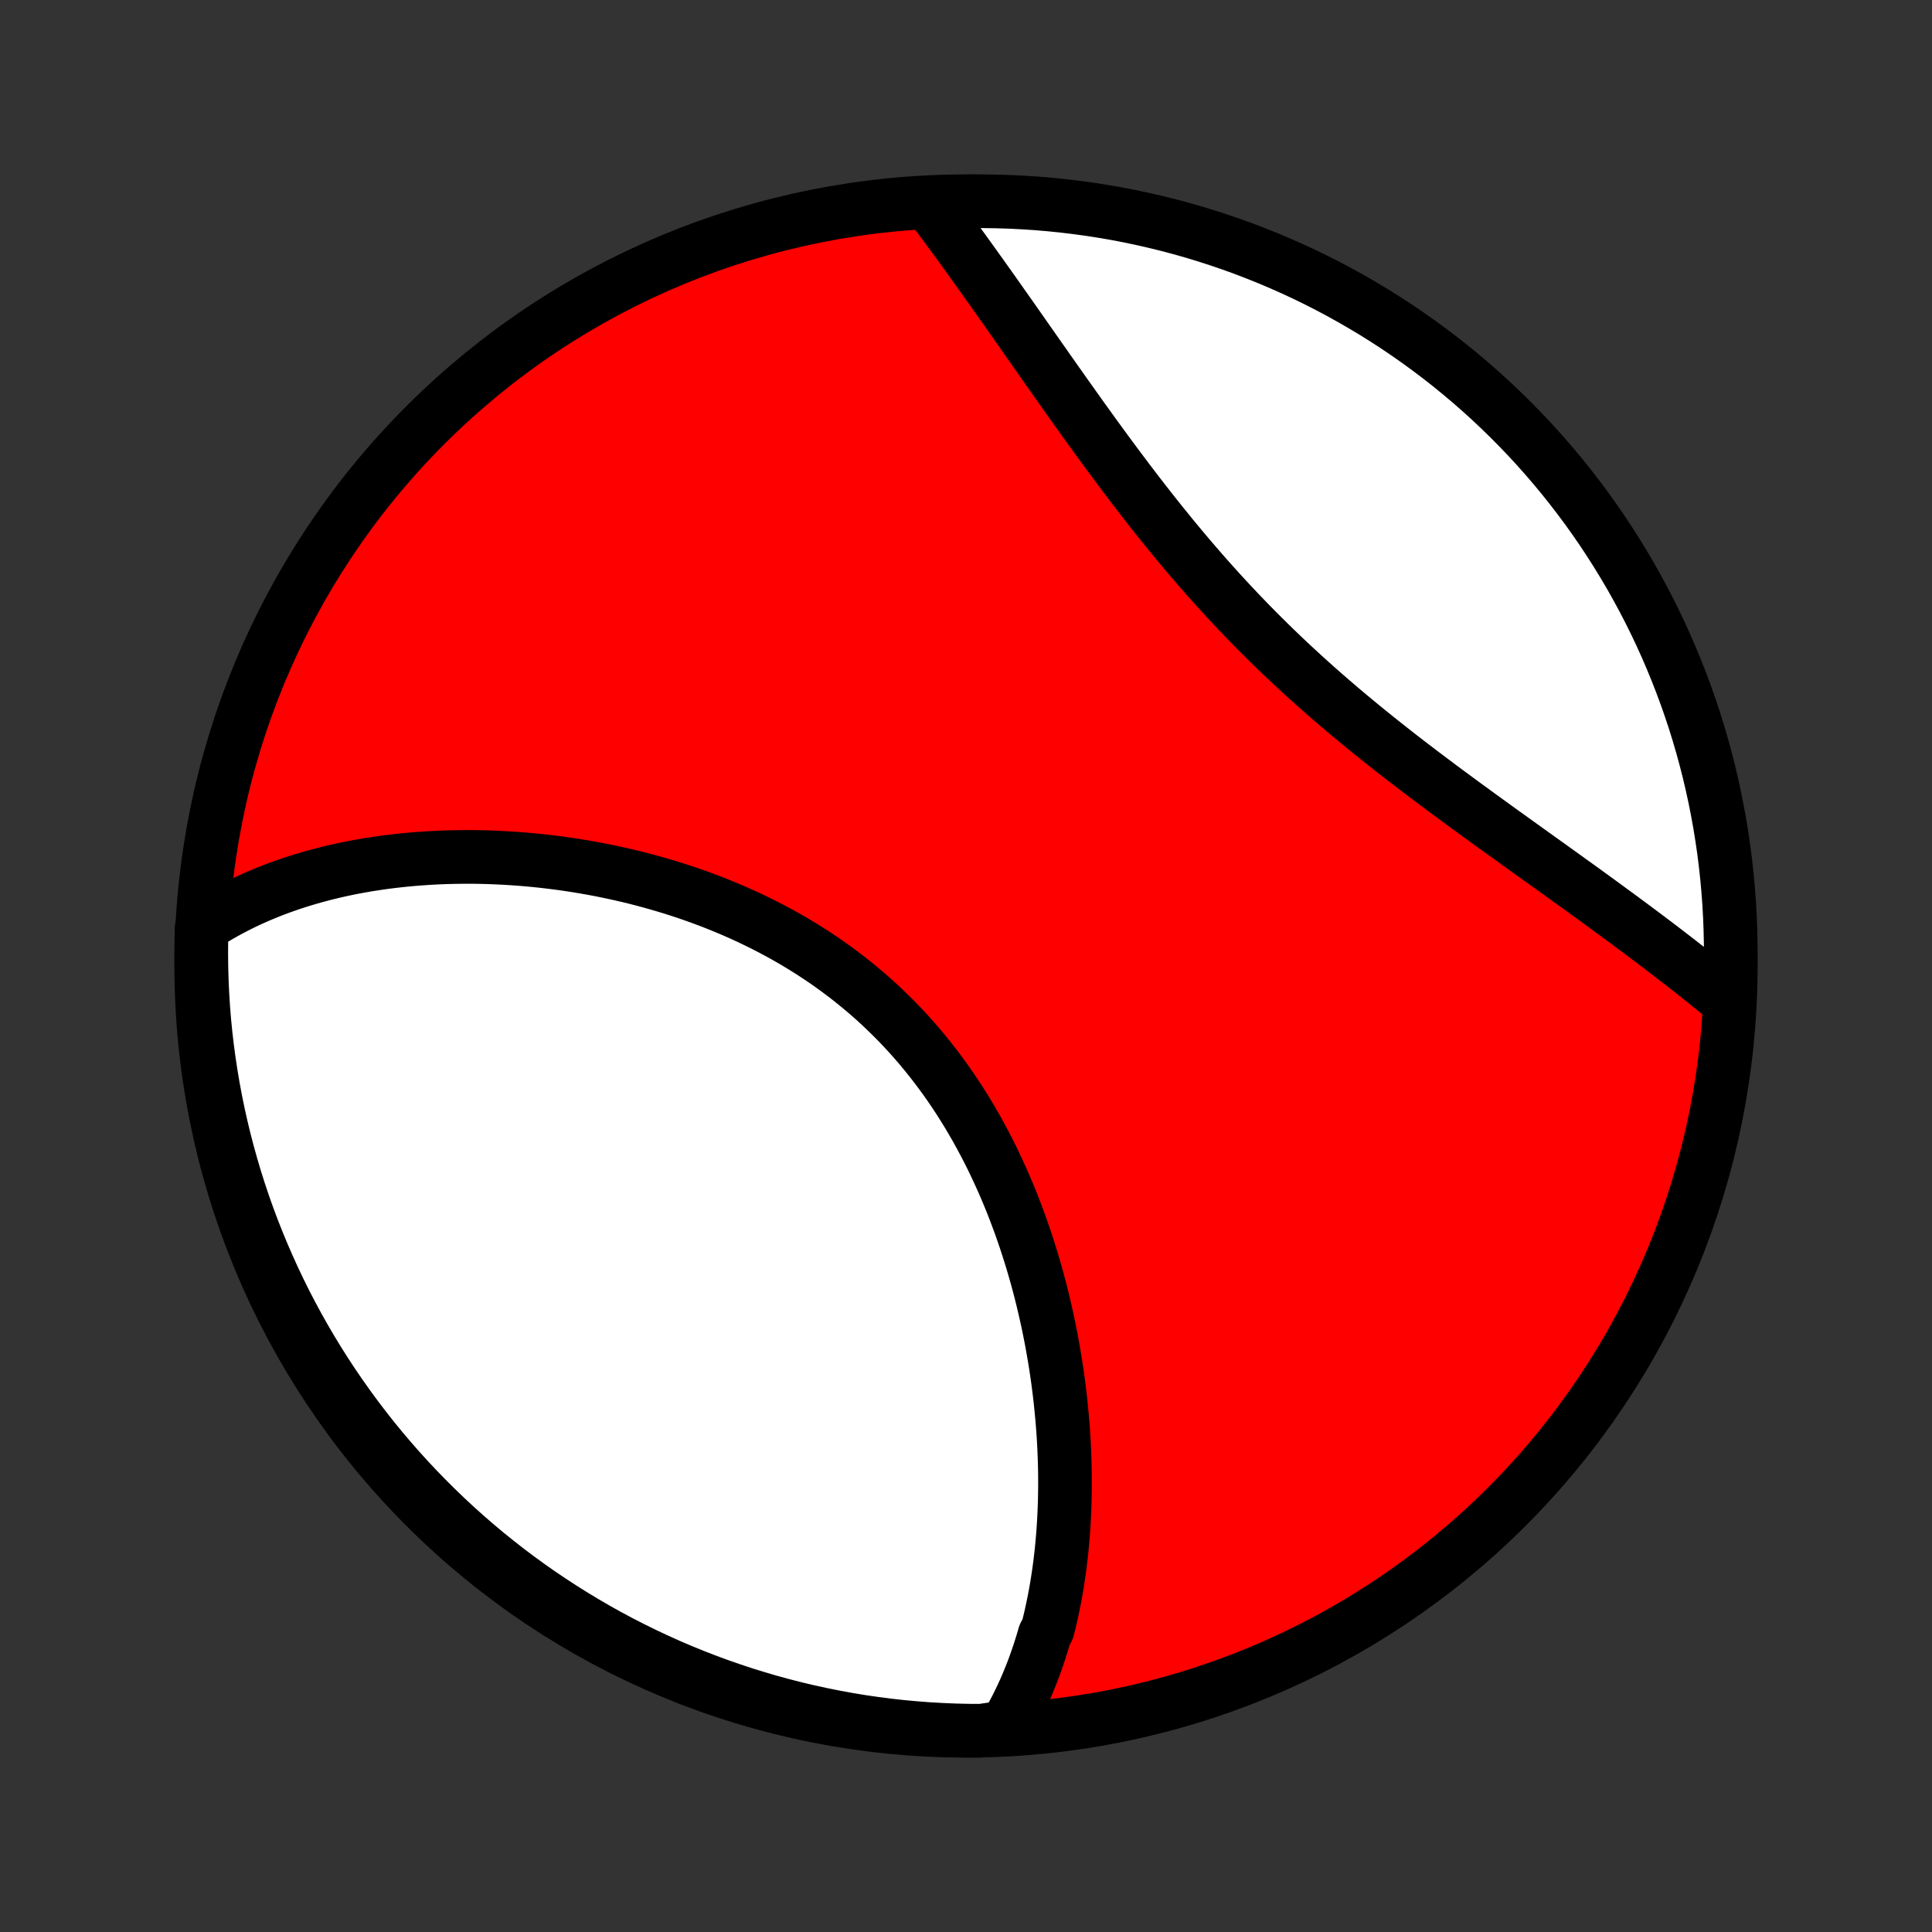 <?xml version="1.0" encoding="utf-8" standalone="no"?>
<!DOCTYPE svg PUBLIC "-//W3C//DTD SVG 1.1//EN"
  "http://www.w3.org/Graphics/SVG/1.1/DTD/svg11.dtd">
<!-- Created with matplotlib (http://matplotlib.org/) -->
<svg height="72pt" version="1.1" viewBox="0 0 72 72" width="72pt" xmlns="http://www.w3.org/2000/svg" xmlns:xlink="http://www.w3.org/1999/xlink">
 <rect x="0" y="0" width="72" height="72" fill="#333333" stroke="none"/>
 <defs>
  <style type="text/css">
*{stroke-linecap:butt;stroke-linejoin:round;}
  </style>
 </defs>
 <g id="figure_1">
  <g id="patch_1">
   <path d="
M0 72
L72 72
L72 0
L0 0
z
" style="fill:none;"/>
  </g>
  <g id="axes_1">
   <g id="PatchCollection_1">
    <defs>
     <path d="
M36 -7.5
C43.558 -7.5 50.808 -10.503 56.153 -15.848
C61.497 -21.192 64.5 -28.442 64.5 -36
C64.5 -43.558 61.497 -50.808 56.153 -56.153
C50.808 -61.497 43.558 -64.5 36 -64.5
C28.442 -64.5 21.192 -61.497 15.848 -56.153
C10.503 -50.808 7.5 -43.558 7.5 -36
C7.5 -28.442 10.503 -21.192 15.848 -15.848
C21.192 -10.503 28.442 -7.5 36 -7.5
z
" id="C0_0_a811fe30f3"/>
     <path d="
M37.474 -7.632
L37.586 -7.823
L37.694 -8.017
L37.799 -8.211
L37.9 -8.407
L37.998 -8.605
L38.093 -8.803
L38.184 -9.003
L38.272 -9.205
L38.356 -9.407
L38.438 -9.611
L38.517 -9.816
L38.592 -10.022
L38.665 -10.23
L38.735 -10.439
L38.802 -10.649
L38.867 -10.86
L38.928 -11.072
L39.044 -11.286
L39.098 -11.501
L39.15 -11.716
L39.198 -11.934
L39.245 -12.152
L39.289 -12.372
L39.331 -12.593
L39.37 -12.815
L39.407 -13.038
L39.441 -13.262
L39.474 -13.488
L39.504 -13.715
L39.531 -13.943
L39.557 -14.173
L39.58 -14.403
L39.601 -14.636
L39.62 -14.869
L39.636 -15.103
L39.65 -15.339
L39.662 -15.576
L39.672 -15.815
L39.68 -16.055
L39.685 -16.296
L39.688 -16.538
L39.689 -16.782
L39.688 -17.027
L39.684 -17.274
L39.678 -17.521
L39.669 -17.77
L39.659 -18.021
L39.646 -18.273
L39.631 -18.526
L39.613 -18.78
L39.593 -19.036
L39.57 -19.293
L39.545 -19.552
L39.518 -19.811
L39.488 -20.072
L39.456 -20.334
L39.421 -20.598
L39.383 -20.862
L39.343 -21.128
L39.3 -21.395
L39.254 -21.663
L39.206 -21.933
L39.155 -22.203
L39.101 -22.474
L39.044 -22.747
L38.984 -23.02
L38.921 -23.294
L38.856 -23.569
L38.787 -23.845
L38.715 -24.122
L38.64 -24.399
L38.561 -24.677
L38.48 -24.955
L38.395 -25.233
L38.306 -25.512
L38.215 -25.792
L38.119 -26.071
L38.021 -26.351
L37.918 -26.63
L37.812 -26.91
L37.703 -27.189
L37.589 -27.468
L37.472 -27.746
L37.351 -28.023
L37.225 -28.3
L37.096 -28.576
L36.964 -28.852
L36.827 -29.125
L36.685 -29.398
L36.54 -29.669
L36.391 -29.939
L36.237 -30.207
L36.08 -30.473
L35.917 -30.738
L35.751 -31
L35.581 -31.259
L35.406 -31.517
L35.227 -31.771
L35.044 -32.023
L34.856 -32.273
L34.664 -32.519
L34.468 -32.762
L34.269 -33.002
L34.064 -33.238
L33.856 -33.471
L33.644 -33.7
L33.428 -33.926
L33.207 -34.147
L32.983 -34.365
L32.756 -34.579
L32.525 -34.789
L32.29 -34.994
L32.052 -35.195
L31.81 -35.392
L31.566 -35.585
L31.318 -35.773
L31.067 -35.957
L30.814 -36.137
L30.558 -36.312
L30.299 -36.482
L30.038 -36.648
L29.774 -36.81
L29.509 -36.967
L29.242 -37.12
L28.972 -37.268
L28.701 -37.412
L28.429 -37.551
L28.155 -37.686
L27.88 -37.817
L27.604 -37.943
L27.327 -38.065
L27.049 -38.183
L26.77 -38.297
L26.491 -38.407
L26.211 -38.512
L25.931 -38.614
L25.651 -38.711
L25.371 -38.805
L25.09 -38.895
L24.81 -38.981
L24.53 -39.063
L24.25 -39.142
L23.971 -39.217
L23.692 -39.289
L23.414 -39.357
L23.136 -39.421
L22.859 -39.482
L22.583 -39.54
L22.307 -39.595
L22.033 -39.646
L21.759 -39.694
L21.487 -39.739
L21.215 -39.781
L20.945 -39.82
L20.676 -39.855
L20.408 -39.888
L20.141 -39.918
L19.876 -39.945
L19.612 -39.969
L19.349 -39.991
L19.087 -40.009
L18.827 -40.025
L18.568 -40.038
L18.311 -40.049
L18.055 -40.057
L17.8 -40.062
L17.547 -40.065
L17.295 -40.065
L17.045 -40.062
L16.796 -40.057
L16.548 -40.05
L16.302 -40.04
L16.058 -40.027
L15.815 -40.012
L15.573 -39.995
L15.333 -39.975
L15.094 -39.953
L14.857 -39.928
L14.621 -39.901
L14.387 -39.872
L14.154 -39.84
L13.922 -39.805
L13.692 -39.769
L13.463 -39.729
L13.236 -39.688
L13.01 -39.644
L12.786 -39.597
L12.563 -39.548
L12.341 -39.496
L12.121 -39.442
L11.902 -39.385
L11.684 -39.326
L11.468 -39.264
L11.254 -39.2
L11.04 -39.133
L10.829 -39.063
L10.618 -38.99
L10.409 -38.915
L10.201 -38.837
L9.995 -38.756
L9.79 -38.672
L9.586 -38.585
L9.384 -38.495
L9.184 -38.403
L8.984 -38.307
L8.787 -38.207
L8.59 -38.105
L8.396 -37.999
L8.202 -37.89
L8.011 -37.778
L7.821 -37.662
L7.632 -37.542
L7.515 -37.419
L7.503 -36.927
L7.5 -36.429
L7.506 -35.932
L7.52 -35.435
L7.543 -34.938
L7.574 -34.441
L7.614 -33.944
L7.663 -33.449
L7.721 -32.953
L7.787 -32.459
L7.862 -31.966
L7.945 -31.475
L8.037 -30.984
L8.137 -30.495
L8.246 -30.008
L8.363 -29.523
L8.489 -29.039
L8.623 -28.558
L8.765 -28.079
L8.916 -27.602
L9.075 -27.128
L9.242 -26.657
L9.417 -26.189
L9.601 -25.723
L9.792 -25.261
L9.992 -24.802
L10.199 -24.346
L10.414 -23.894
L10.637 -23.445
L10.868 -23.001
L11.106 -22.56
L11.352 -22.124
L11.606 -21.691
L11.867 -21.263
L12.135 -20.84
L12.41 -20.421
L12.693 -20.007
L12.983 -19.598
L13.28 -19.193
L13.584 -18.794
L13.894 -18.4
L14.211 -18.012
L14.535 -17.629
L14.866 -17.251
L15.203 -16.879
L15.546 -16.514
L15.896 -16.154
L16.251 -15.8
L16.613 -15.452
L16.98 -15.11
L17.354 -14.775
L17.733 -14.446
L18.117 -14.124
L18.507 -13.809
L18.902 -13.5
L19.303 -13.198
L19.709 -12.903
L20.119 -12.615
L20.535 -12.335
L20.955 -12.061
L21.38 -11.795
L21.809 -11.536
L22.242 -11.284
L22.68 -11.04
L23.122 -10.804
L23.567 -10.576
L24.017 -10.355
L24.47 -10.142
L24.927 -9.936
L25.387 -9.739
L25.85 -9.55
L26.316 -9.369
L26.785 -9.196
L27.258 -9.031
L27.732 -8.874
L28.21 -8.726
L28.689 -8.585
L29.171 -8.454
L29.655 -8.33
L30.141 -8.215
L30.629 -8.109
L31.118 -8.011
L31.609 -7.921
L32.101 -7.84
L32.594 -7.768
L33.088 -7.704
L33.584 -7.649
L34.08 -7.603
L34.576 -7.565
L35.073 -7.536
L35.571 -7.515
L36.068 -7.503
L36.565 -7.5
z
" id="C0_1_d88df5ef49"/>
     <path d="
M64.387 -34.716
L64.211 -34.86
L64.034 -35.006
L63.855 -35.151
L63.674 -35.297
L63.492 -35.444
L63.307 -35.591
L63.121 -35.738
L62.933 -35.886
L62.743 -36.035
L62.552 -36.184
L62.358 -36.333
L62.163 -36.484
L61.966 -36.635
L61.767 -36.786
L61.566 -36.938
L61.363 -37.091
L61.158 -37.245
L60.951 -37.399
L60.743 -37.554
L60.532 -37.71
L60.32 -37.867
L60.105 -38.024
L59.889 -38.182
L59.671 -38.342
L59.451 -38.502
L59.229 -38.663
L59.006 -38.825
L58.78 -38.988
L58.553 -39.151
L58.324 -39.316
L58.093 -39.482
L57.86 -39.65
L57.625 -39.818
L57.389 -39.987
L57.151 -40.157
L56.912 -40.329
L56.67 -40.502
L56.428 -40.676
L56.184 -40.852
L55.938 -41.028
L55.691 -41.206
L55.443 -41.386
L55.193 -41.567
L54.943 -41.749
L54.691 -41.933
L54.438 -42.118
L54.184 -42.305
L53.929 -42.493
L53.673 -42.683
L53.417 -42.875
L53.16 -43.068
L52.902 -43.263
L52.644 -43.46
L52.386 -43.658
L52.127 -43.858
L51.869 -44.06
L51.61 -44.264
L51.352 -44.47
L51.093 -44.678
L50.835 -44.887
L50.578 -45.099
L50.321 -45.312
L50.064 -45.527
L49.809 -45.745
L49.554 -45.964
L49.3 -46.185
L49.047 -46.408
L48.796 -46.633
L48.546 -46.86
L48.297 -47.089
L48.049 -47.319
L47.803 -47.552
L47.559 -47.786
L47.316 -48.022
L47.076 -48.26
L46.837 -48.499
L46.599 -48.74
L46.364 -48.983
L46.131 -49.226
L45.9 -49.472
L45.671 -49.718
L45.444 -49.966
L45.219 -50.215
L44.996 -50.465
L44.775 -50.716
L44.557 -50.968
L44.34 -51.22
L44.126 -51.474
L43.914 -51.727
L43.704 -51.981
L43.497 -52.236
L43.291 -52.49
L43.087 -52.745
L42.886 -53
L42.686 -53.255
L42.489 -53.509
L42.294 -53.763
L42.1 -54.017
L41.909 -54.27
L41.719 -54.523
L41.531 -54.775
L41.345 -55.026
L41.161 -55.276
L40.979 -55.525
L40.798 -55.774
L40.62 -56.021
L40.442 -56.267
L40.267 -56.512
L40.093 -56.755
L39.921 -56.998
L39.75 -57.238
L39.581 -57.477
L39.413 -57.715
L39.246 -57.951
L39.081 -58.186
L38.918 -58.419
L38.755 -58.65
L38.594 -58.879
L38.435 -59.107
L38.276 -59.333
L38.119 -59.557
L37.964 -59.779
L37.809 -60
L37.655 -60.219
L37.503 -60.435
L37.351 -60.65
L37.201 -60.863
L37.052 -61.075
L36.903 -61.284
L36.756 -61.491
L36.61 -61.697
L36.464 -61.9
L36.32 -62.102
L36.176 -62.302
L36.034 -62.499
L35.892 -62.696
L35.751 -62.89
L35.611 -63.082
L35.471 -63.272
L35.333 -63.461
L35.195 -63.648
L35.058 -63.833
L34.922 -64.016
L34.786 -64.197
L35.144 -64.377
L35.641 -64.487
L36.138 -64.498
L36.636 -64.5
L37.133 -64.493
L37.63 -64.478
L38.126 -64.453
L38.622 -64.421
L39.117 -64.379
L39.611 -64.329
L40.103 -64.27
L40.595 -64.203
L41.085 -64.127
L41.574 -64.043
L42.061 -63.95
L42.546 -63.848
L43.029 -63.738
L43.51 -63.62
L43.989 -63.493
L44.465 -63.358
L44.938 -63.214
L45.409 -63.062
L45.877 -62.902
L46.343 -62.734
L46.804 -62.557
L47.263 -62.373
L47.718 -62.18
L48.17 -61.98
L48.618 -61.771
L49.062 -61.555
L49.502 -61.331
L49.938 -61.099
L50.37 -60.859
L50.797 -60.612
L51.22 -60.358
L51.638 -60.096
L52.051 -59.827
L52.46 -59.55
L52.864 -59.266
L53.262 -58.975
L53.655 -58.678
L54.043 -58.373
L54.425 -58.061
L54.802 -57.743
L55.173 -57.418
L55.538 -57.087
L55.897 -56.749
L56.25 -56.405
L56.597 -56.054
L56.938 -55.698
L57.272 -55.336
L57.6 -54.967
L57.921 -54.593
L58.236 -54.213
L58.543 -53.828
L58.844 -53.437
L59.138 -53.041
L59.425 -52.64
L59.705 -52.233
L59.977 -51.822
L60.242 -51.406
L60.5 -50.985
L60.751 -50.56
L60.993 -50.13
L61.229 -49.696
L61.456 -49.258
L61.676 -48.815
L61.888 -48.369
L62.092 -47.919
L62.288 -47.465
L62.476 -47.008
L62.656 -46.548
L62.828 -46.084
L62.992 -45.617
L63.148 -45.148
L63.295 -44.675
L63.434 -44.2
L63.564 -43.723
L63.687 -43.243
L63.8 -42.761
L63.906 -42.276
L64.002 -41.79
L64.091 -41.302
L64.17 -40.813
L64.242 -40.322
L64.304 -39.829
L64.358 -39.336
L64.403 -38.841
L64.44 -38.346
L64.468 -37.85
L64.487 -37.353
L64.498 -36.856
L64.5 -36.359
L64.493 -35.862
z
" id="C0_2_d04ee61993"/>
    </defs>
    <g clip-path="url(#p1bffca34e9)">
     <use style="fill:#ff0000;stroke:#000000;stroke-width:2.0;" x="0.0" xlink:href="#C0_0_a811fe30f3" y="72.0"/>
    </g>
    <g clip-path="url(#p1bffca34e9)">
     <use style="fill:#ffffff;stroke:#000000;stroke-width:2.0;" x="0.0" xlink:href="#C0_1_d88df5ef49" y="72.0"/>
    </g>
    <g clip-path="url(#p1bffca34e9)">
     <use style="fill:#ffffff;stroke:#000000;stroke-width:2.0;" x="0.0" xlink:href="#C0_2_d04ee61993" y="72.0"/>
    </g>
   </g>
  </g>
 </g>
 <defs>
  <clipPath id="p1bffca34e9">
   <rect height="72.0" width="72.0" x="0.0" y="0.0"/>
  </clipPath>
 </defs>
</svg>

